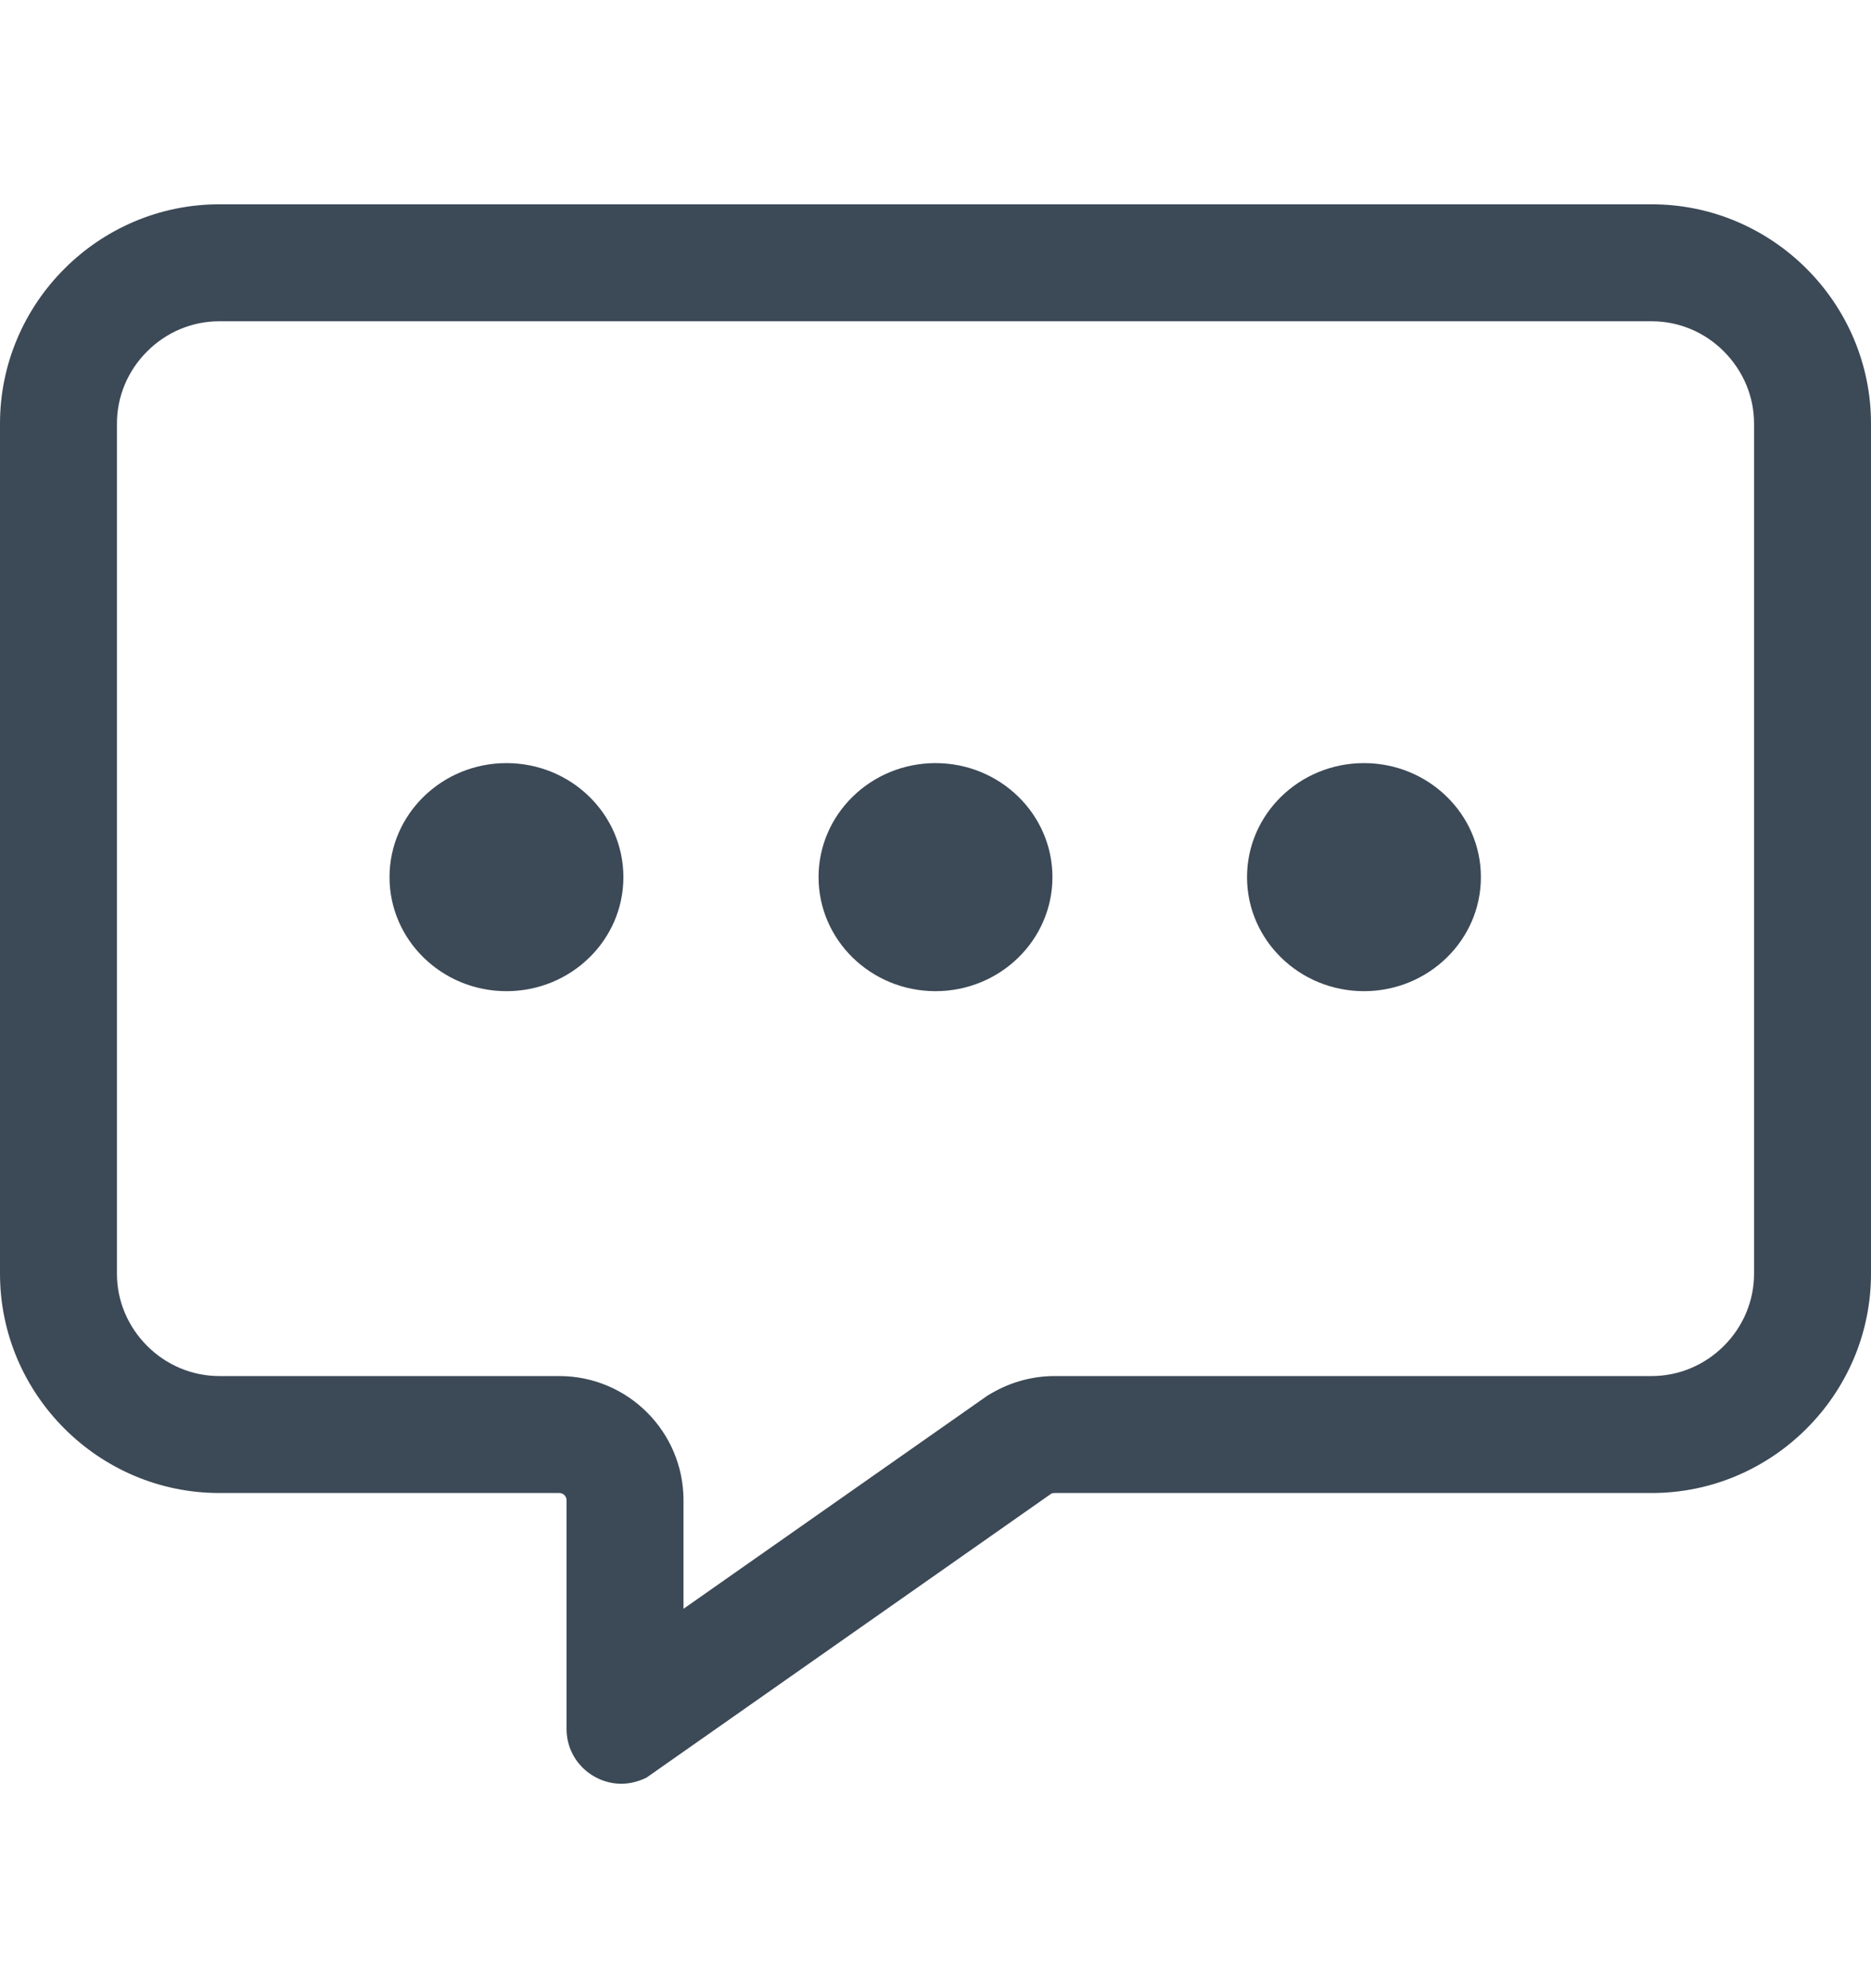 <?xml version="1.0" encoding="UTF-8"?>
<svg width="16px" height="17px" viewBox="0 0 16 17" version="1.1" xmlns="http://www.w3.org/2000/svg" xmlns:xlink="http://www.w3.org/1999/xlink">
    <title>消息</title>
    <g id="控件" stroke="none" stroke-width="1" fill="none" fill-rule="evenodd">
        <g id="核心企业头部" transform="translate(-288, -13)" fill-rule="nonzero">
            <g id="编组-3" transform="translate(288, 10.5)">
                <g id="消息" transform="translate(0, 3)">
                    <rect id="矩形" fill="#000000" opacity="0" x="0" y="0" width="16" height="16"></rect>
                    <path d="M14.125,2.247 C14.356,2.247 14.577,2.339 14.742,2.505 C14.908,2.672 15,2.891 15,3.122 L15,10.391 C15,10.622 14.908,10.842 14.742,11.008 C14.577,11.173 14.356,11.266 14.125,11.266 L9.019,11.266 C8.831,11.266 8.648,11.316 8.486,11.409 L8.448,11.431 L8.412,11.456 L5.845,13.256 L5.845,12.328 C5.845,11.742 5.369,11.266 4.783,11.266 L1.875,11.266 C1.644,11.266 1.423,11.173 1.258,11.008 C1.092,10.841 1,10.622 1,10.391 L1,3.122 C1,2.891 1.092,2.67 1.258,2.505 C1.423,2.339 1.644,2.247 1.875,2.247 L14.125,2.247 M14.125,1.247 L1.875,1.247 C0.844,1.247 0,2.091 0,3.122 L0,10.391 C0,11.422 0.844,12.266 1.875,12.266 L4.783,12.266 C4.817,12.266 4.845,12.294 4.845,12.328 L4.845,14.283 C4.845,14.555 5.069,14.752 5.314,14.752 C5.384,14.752 5.458,14.734 5.528,14.7 L8.988,12.273 C8.997,12.267 9.008,12.266 9.019,12.266 L14.125,12.266 C15.156,12.266 16,11.422 16,10.391 L16,3.122 C16,2.091 15.156,1.247 14.125,1.247 Z" id="形状" fill="#3C4956"></path>
                    <path d="M7,7 C7,7.538 7.448,7.975 8,7.975 C8.552,7.975 9,7.538 9,7 C9,6.462 8.552,6.025 8,6.025 C7.448,6.025 7,6.462 7,7 L7,7 Z M3.331,7 C3.331,7.538 3.779,7.975 4.331,7.975 C4.884,7.975 5.331,7.538 5.331,7 C5.331,6.462 4.884,6.025 4.331,6.025 C3.779,6.025 3.331,6.462 3.331,7 L3.331,7 Z M10.664,7 C10.664,7.538 11.112,7.975 11.664,7.975 C12.216,7.975 12.664,7.538 12.664,7 C12.664,6.462 12.216,6.025 11.664,6.025 C11.112,6.025 10.664,6.462 10.664,7 L10.664,7 Z" id="形状" fill="#3C4956"></path>
                </g>
            </g>
        </g>
    </g>
</svg>